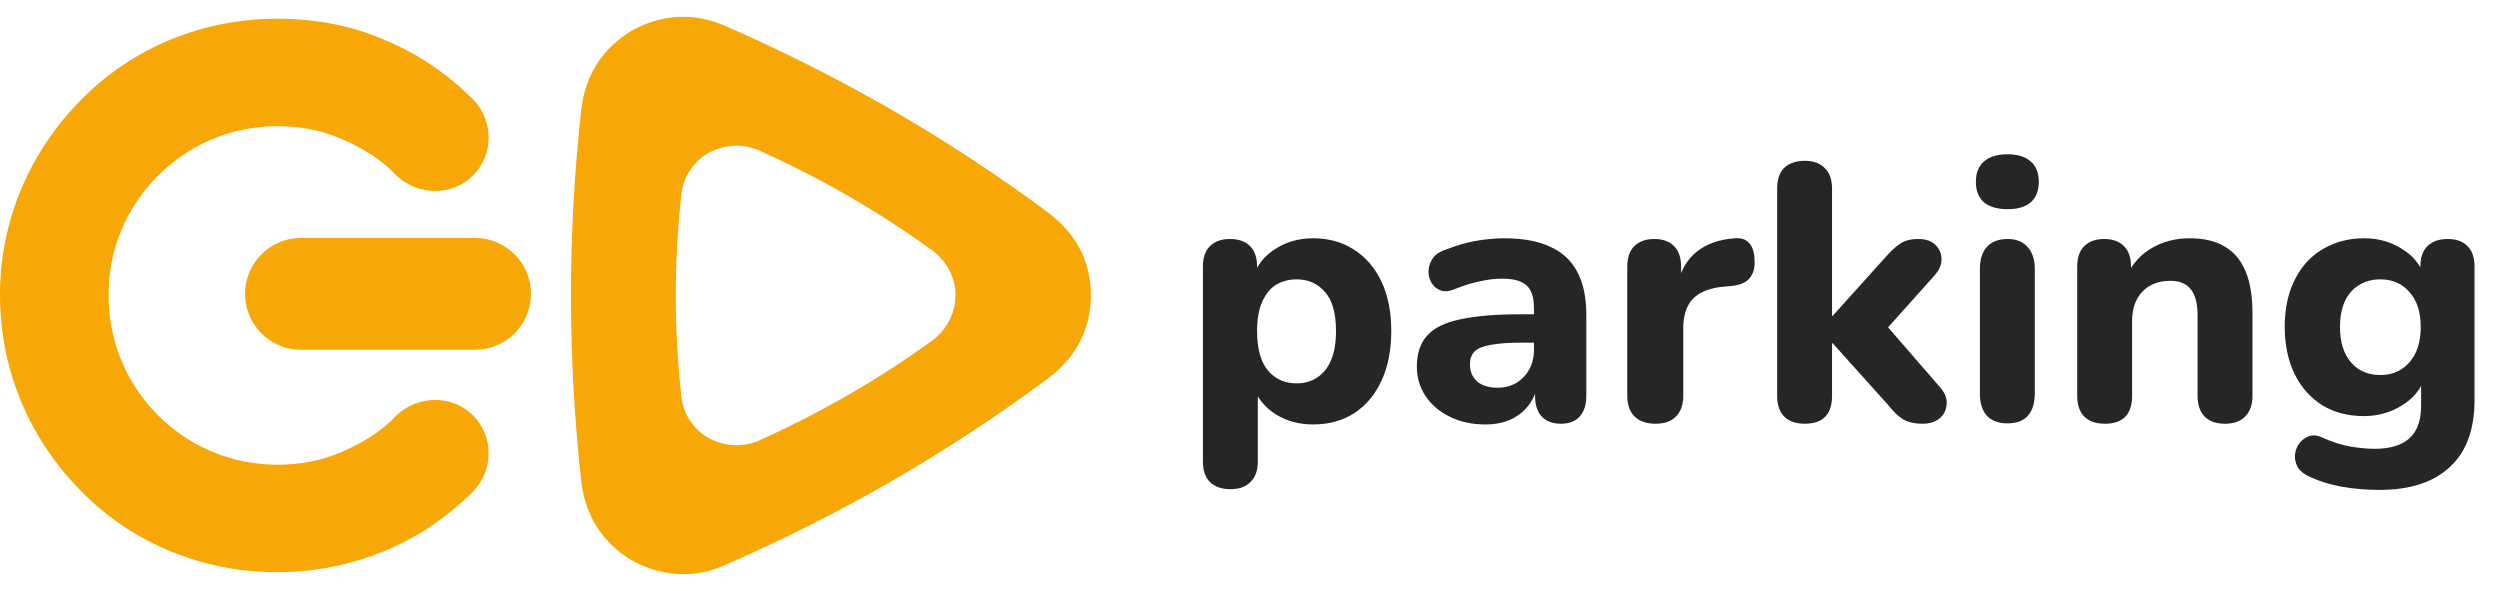 <svg width="110" height="26" viewBox="0 0 110 26" fill="none" xmlns="http://www.w3.org/2000/svg">
<path fill-rule="evenodd" clip-rule="evenodd" d="M25.584 21.252C24.97 15.767 24.97 10.233 25.584 4.748C25.773 3.282 26.53 2.1 27.807 1.343C29.084 0.634 30.503 0.539 31.827 1.106C36.934 3.329 41.71 6.072 46.156 9.382C47.338 10.281 48 11.51 48 12.976C48 14.49 47.338 15.719 46.156 16.618C41.71 19.928 36.934 22.671 31.827 24.894C30.503 25.461 29.084 25.366 27.807 24.657C26.53 23.901 25.773 22.718 25.584 21.252ZM29.982 17.469C29.651 14.49 29.651 11.51 29.982 8.531C30.077 7.774 30.503 7.112 31.165 6.734C31.874 6.356 32.631 6.308 33.34 6.592C36.083 7.822 38.636 9.288 41.048 11.037C41.663 11.51 42.041 12.22 42.041 12.976C42.041 13.78 41.663 14.49 41.048 14.963C38.636 16.712 36.083 18.178 33.34 19.408C32.631 19.692 31.874 19.644 31.165 19.266C30.503 18.888 30.077 18.226 29.982 17.469Z" fill="#F7A706"/>
<path d="M17.45 18.273C18.396 17.374 19.909 17.374 20.808 18.273C21.754 19.219 21.706 20.732 20.808 21.631C19.673 22.765 18.349 23.664 16.835 24.279C15.417 24.846 13.856 25.177 12.201 25.177C8.843 25.177 5.769 23.853 3.594 21.631C1.371 19.408 0 16.381 0 12.976C0 9.619 1.371 6.592 3.594 4.369C5.769 2.147 8.843 0.823 12.201 0.823C13.809 0.823 15.417 1.106 16.835 1.721C18.349 2.336 19.673 3.234 20.808 4.369C21.706 5.268 21.754 6.781 20.808 7.727C19.909 8.626 18.396 8.626 17.45 7.727C16.788 7.018 15.937 6.498 15.038 6.119C14.187 5.741 13.241 5.552 12.201 5.552C10.12 5.552 8.276 6.403 6.952 7.727C5.58 9.098 4.776 10.943 4.776 12.976C4.776 15.057 5.58 16.901 6.952 18.273C8.276 19.597 10.12 20.448 12.201 20.448C13.241 20.448 14.187 20.259 15.038 19.881C15.937 19.502 16.788 18.982 17.45 18.273Z" fill="#F7A706"/>
<path d="M20.902 10.47H13.242C11.883 10.47 10.782 11.571 10.782 12.929C10.782 14.287 11.883 15.388 13.242 15.388H20.902C22.261 15.388 23.362 14.287 23.362 12.929C23.362 11.571 22.261 10.47 20.902 10.47Z" fill="#F7A706"/>
<path d="M54.144 21.524C53.749 21.524 53.445 21.417 53.232 21.204C53.029 21.001 52.928 20.697 52.928 20.292V11.732C52.928 11.337 53.029 11.039 53.232 10.836C53.445 10.623 53.739 10.516 54.112 10.516C54.507 10.516 54.805 10.623 55.008 10.836C55.211 11.039 55.312 11.337 55.312 11.732V12.82L55.136 12.196C55.296 11.684 55.616 11.273 56.096 10.964C56.587 10.644 57.147 10.484 57.776 10.484C58.459 10.484 59.056 10.649 59.568 10.98C60.091 11.311 60.496 11.78 60.784 12.388C61.072 12.996 61.216 13.721 61.216 14.564C61.216 15.407 61.072 16.137 60.784 16.756C60.496 17.375 60.096 17.849 59.584 18.18C59.072 18.511 58.469 18.676 57.776 18.676C57.157 18.676 56.608 18.527 56.128 18.228C55.648 17.919 55.323 17.519 55.152 17.028H55.344V20.292C55.344 20.697 55.237 21.001 55.024 21.204C54.821 21.417 54.528 21.524 54.144 21.524ZM57.056 16.868C57.397 16.868 57.696 16.783 57.952 16.612C58.219 16.441 58.421 16.191 58.56 15.86C58.709 15.519 58.784 15.087 58.784 14.564C58.784 13.785 58.624 13.215 58.304 12.852C57.984 12.479 57.568 12.292 57.056 12.292C56.715 12.292 56.411 12.372 56.144 12.532C55.888 12.692 55.685 12.943 55.536 13.284C55.387 13.615 55.312 14.041 55.312 14.564C55.312 15.343 55.472 15.924 55.792 16.308C56.112 16.681 56.533 16.868 57.056 16.868ZM65.35 18.676C64.774 18.676 64.256 18.564 63.798 18.34C63.339 18.116 62.982 17.812 62.726 17.428C62.47 17.044 62.342 16.612 62.342 16.132C62.342 15.556 62.491 15.103 62.79 14.772C63.088 14.431 63.574 14.191 64.246 14.052C64.918 13.903 65.808 13.828 66.918 13.828H67.766V15.076H66.934C66.39 15.076 65.947 15.108 65.606 15.172C65.275 15.225 65.035 15.321 64.886 15.46C64.747 15.599 64.678 15.791 64.678 16.036C64.678 16.335 64.779 16.58 64.982 16.772C65.195 16.964 65.499 17.06 65.894 17.06C66.203 17.06 66.475 16.991 66.71 16.852C66.955 16.703 67.147 16.505 67.286 16.26C67.424 16.004 67.494 15.716 67.494 15.396V13.556C67.494 13.087 67.387 12.756 67.174 12.564C66.96 12.361 66.598 12.26 66.086 12.26C65.798 12.26 65.483 12.297 65.142 12.372C64.811 12.436 64.443 12.548 64.038 12.708C63.803 12.815 63.595 12.841 63.414 12.788C63.232 12.724 63.094 12.617 62.998 12.468C62.902 12.308 62.854 12.137 62.854 11.956C62.854 11.764 62.907 11.583 63.014 11.412C63.12 11.231 63.296 11.097 63.542 11.012C64.043 10.809 64.512 10.671 64.95 10.596C65.398 10.521 65.808 10.484 66.182 10.484C67.003 10.484 67.675 10.607 68.198 10.852C68.731 11.087 69.131 11.455 69.398 11.956C69.664 12.447 69.798 13.081 69.798 13.86V17.412C69.798 17.807 69.702 18.111 69.51 18.324C69.318 18.537 69.04 18.644 68.678 18.644C68.315 18.644 68.032 18.537 67.83 18.324C67.638 18.111 67.542 17.807 67.542 17.412V16.82L67.654 16.916C67.59 17.279 67.451 17.593 67.238 17.86C67.035 18.116 66.774 18.319 66.454 18.468C66.134 18.607 65.766 18.676 65.35 18.676ZM72.848 18.644C72.442 18.644 72.133 18.537 71.92 18.324C71.707 18.111 71.6 17.807 71.6 17.412V11.732C71.6 11.337 71.701 11.039 71.904 10.836C72.117 10.623 72.41 10.516 72.784 10.516C73.168 10.516 73.461 10.623 73.664 10.836C73.867 11.039 73.968 11.337 73.968 11.732V12.564H73.808C73.936 11.924 74.219 11.428 74.656 11.076C75.093 10.724 75.659 10.527 76.352 10.484C76.618 10.463 76.821 10.532 76.96 10.692C77.109 10.841 77.189 11.092 77.2 11.444C77.221 11.775 77.152 12.036 76.992 12.228C76.843 12.42 76.587 12.537 76.224 12.58L75.856 12.612C75.248 12.665 74.794 12.841 74.496 13.14C74.208 13.439 74.064 13.871 74.064 14.436V17.412C74.064 17.807 73.957 18.111 73.744 18.324C73.541 18.537 73.243 18.644 72.848 18.644ZM79.41 18.644C79.015 18.644 78.711 18.537 78.498 18.324C78.295 18.111 78.194 17.807 78.194 17.412V8.308C78.194 7.903 78.295 7.599 78.498 7.396C78.711 7.183 79.015 7.076 79.41 7.076C79.794 7.076 80.087 7.183 80.29 7.396C80.503 7.599 80.61 7.903 80.61 8.308V13.892H80.642L82.962 11.316C83.196 11.049 83.41 10.852 83.602 10.724C83.804 10.585 84.071 10.516 84.402 10.516C84.732 10.516 84.983 10.601 85.154 10.772C85.335 10.943 85.426 11.151 85.426 11.396C85.436 11.631 85.335 11.871 85.122 12.116L82.674 14.852V13.94L85.394 17.076C85.596 17.321 85.682 17.567 85.65 17.812C85.628 18.057 85.522 18.26 85.33 18.42C85.138 18.569 84.892 18.644 84.594 18.644C84.231 18.644 83.938 18.575 83.714 18.436C83.5 18.297 83.282 18.084 83.058 17.796L80.642 15.108H80.61V17.412C80.61 18.233 80.21 18.644 79.41 18.644ZM88.332 18.628C87.937 18.628 87.633 18.516 87.419 18.292C87.217 18.057 87.115 17.732 87.115 17.316V11.844C87.115 11.417 87.217 11.092 87.419 10.868C87.633 10.633 87.937 10.516 88.332 10.516C88.716 10.516 89.009 10.633 89.212 10.868C89.425 11.092 89.531 11.417 89.531 11.844V17.316C89.531 17.732 89.43 18.057 89.228 18.292C89.025 18.516 88.726 18.628 88.332 18.628ZM88.332 9.204C87.883 9.204 87.537 9.103 87.291 8.9C87.057 8.687 86.939 8.388 86.939 8.004C86.939 7.609 87.057 7.311 87.291 7.108C87.537 6.895 87.883 6.788 88.332 6.788C88.779 6.788 89.121 6.895 89.356 7.108C89.59 7.311 89.707 7.609 89.707 8.004C89.707 8.388 89.59 8.687 89.356 8.9C89.121 9.103 88.779 9.204 88.332 9.204ZM92.613 18.644C92.218 18.644 91.914 18.537 91.701 18.324C91.498 18.111 91.397 17.807 91.397 17.412V11.732C91.397 11.337 91.498 11.039 91.701 10.836C91.914 10.623 92.207 10.516 92.581 10.516C92.965 10.516 93.258 10.623 93.461 10.836C93.663 11.039 93.765 11.337 93.765 11.732V12.644L93.589 12.116C93.834 11.593 94.197 11.193 94.677 10.916C95.167 10.628 95.722 10.484 96.341 10.484C96.97 10.484 97.487 10.607 97.893 10.852C98.298 11.087 98.602 11.449 98.805 11.94C99.007 12.42 99.109 13.033 99.109 13.78V17.412C99.109 17.807 99.002 18.111 98.789 18.324C98.586 18.537 98.287 18.644 97.893 18.644C97.509 18.644 97.21 18.537 96.997 18.324C96.794 18.111 96.693 17.807 96.693 17.412V13.892C96.693 13.348 96.591 12.959 96.389 12.724C96.197 12.479 95.898 12.356 95.493 12.356C94.981 12.356 94.57 12.516 94.261 12.836C93.962 13.156 93.813 13.583 93.813 14.116V17.412C93.813 18.233 93.413 18.644 92.613 18.644ZM104.688 21.556C104.112 21.556 103.558 21.508 103.024 21.412C102.502 21.316 102.038 21.172 101.632 20.98C101.387 20.873 101.211 20.735 101.104 20.564C101.008 20.393 100.966 20.212 100.976 20.02C100.998 19.828 101.062 19.657 101.168 19.508C101.286 19.359 101.43 19.252 101.6 19.188C101.771 19.135 101.952 19.151 102.144 19.236C102.614 19.449 103.046 19.588 103.44 19.652C103.846 19.716 104.192 19.748 104.48 19.748C105.163 19.748 105.675 19.593 106.016 19.284C106.358 18.975 106.528 18.5 106.528 17.86V16.644H106.672C106.512 17.135 106.182 17.535 105.68 17.844C105.179 18.153 104.624 18.308 104.016 18.308C103.312 18.308 102.699 18.148 102.176 17.828C101.654 17.497 101.248 17.039 100.96 16.452C100.672 15.855 100.528 15.167 100.528 14.388C100.528 13.801 100.608 13.268 100.768 12.788C100.939 12.308 101.174 11.897 101.472 11.556C101.782 11.215 102.15 10.953 102.576 10.772C103.014 10.58 103.494 10.484 104.016 10.484C104.646 10.484 105.2 10.639 105.68 10.948C106.171 11.247 106.496 11.641 106.656 12.132L106.496 12.644V11.732C106.496 11.337 106.598 11.039 106.8 10.836C107.014 10.623 107.312 10.516 107.696 10.516C108.08 10.516 108.374 10.623 108.576 10.836C108.779 11.039 108.88 11.337 108.88 11.732V17.588C108.88 18.9 108.518 19.887 107.792 20.548C107.078 21.22 106.043 21.556 104.688 21.556ZM104.736 16.5C105.099 16.5 105.408 16.415 105.664 16.244C105.931 16.073 106.139 15.833 106.288 15.524C106.438 15.204 106.512 14.825 106.512 14.388C106.512 13.727 106.347 13.215 106.016 12.852C105.696 12.479 105.27 12.292 104.736 12.292C104.374 12.292 104.059 12.377 103.792 12.548C103.526 12.708 103.318 12.948 103.168 13.268C103.03 13.577 102.96 13.951 102.96 14.388C102.96 15.049 103.12 15.567 103.44 15.94C103.76 16.313 104.192 16.5 104.736 16.5Z" fill="#262626"/>
</svg>
